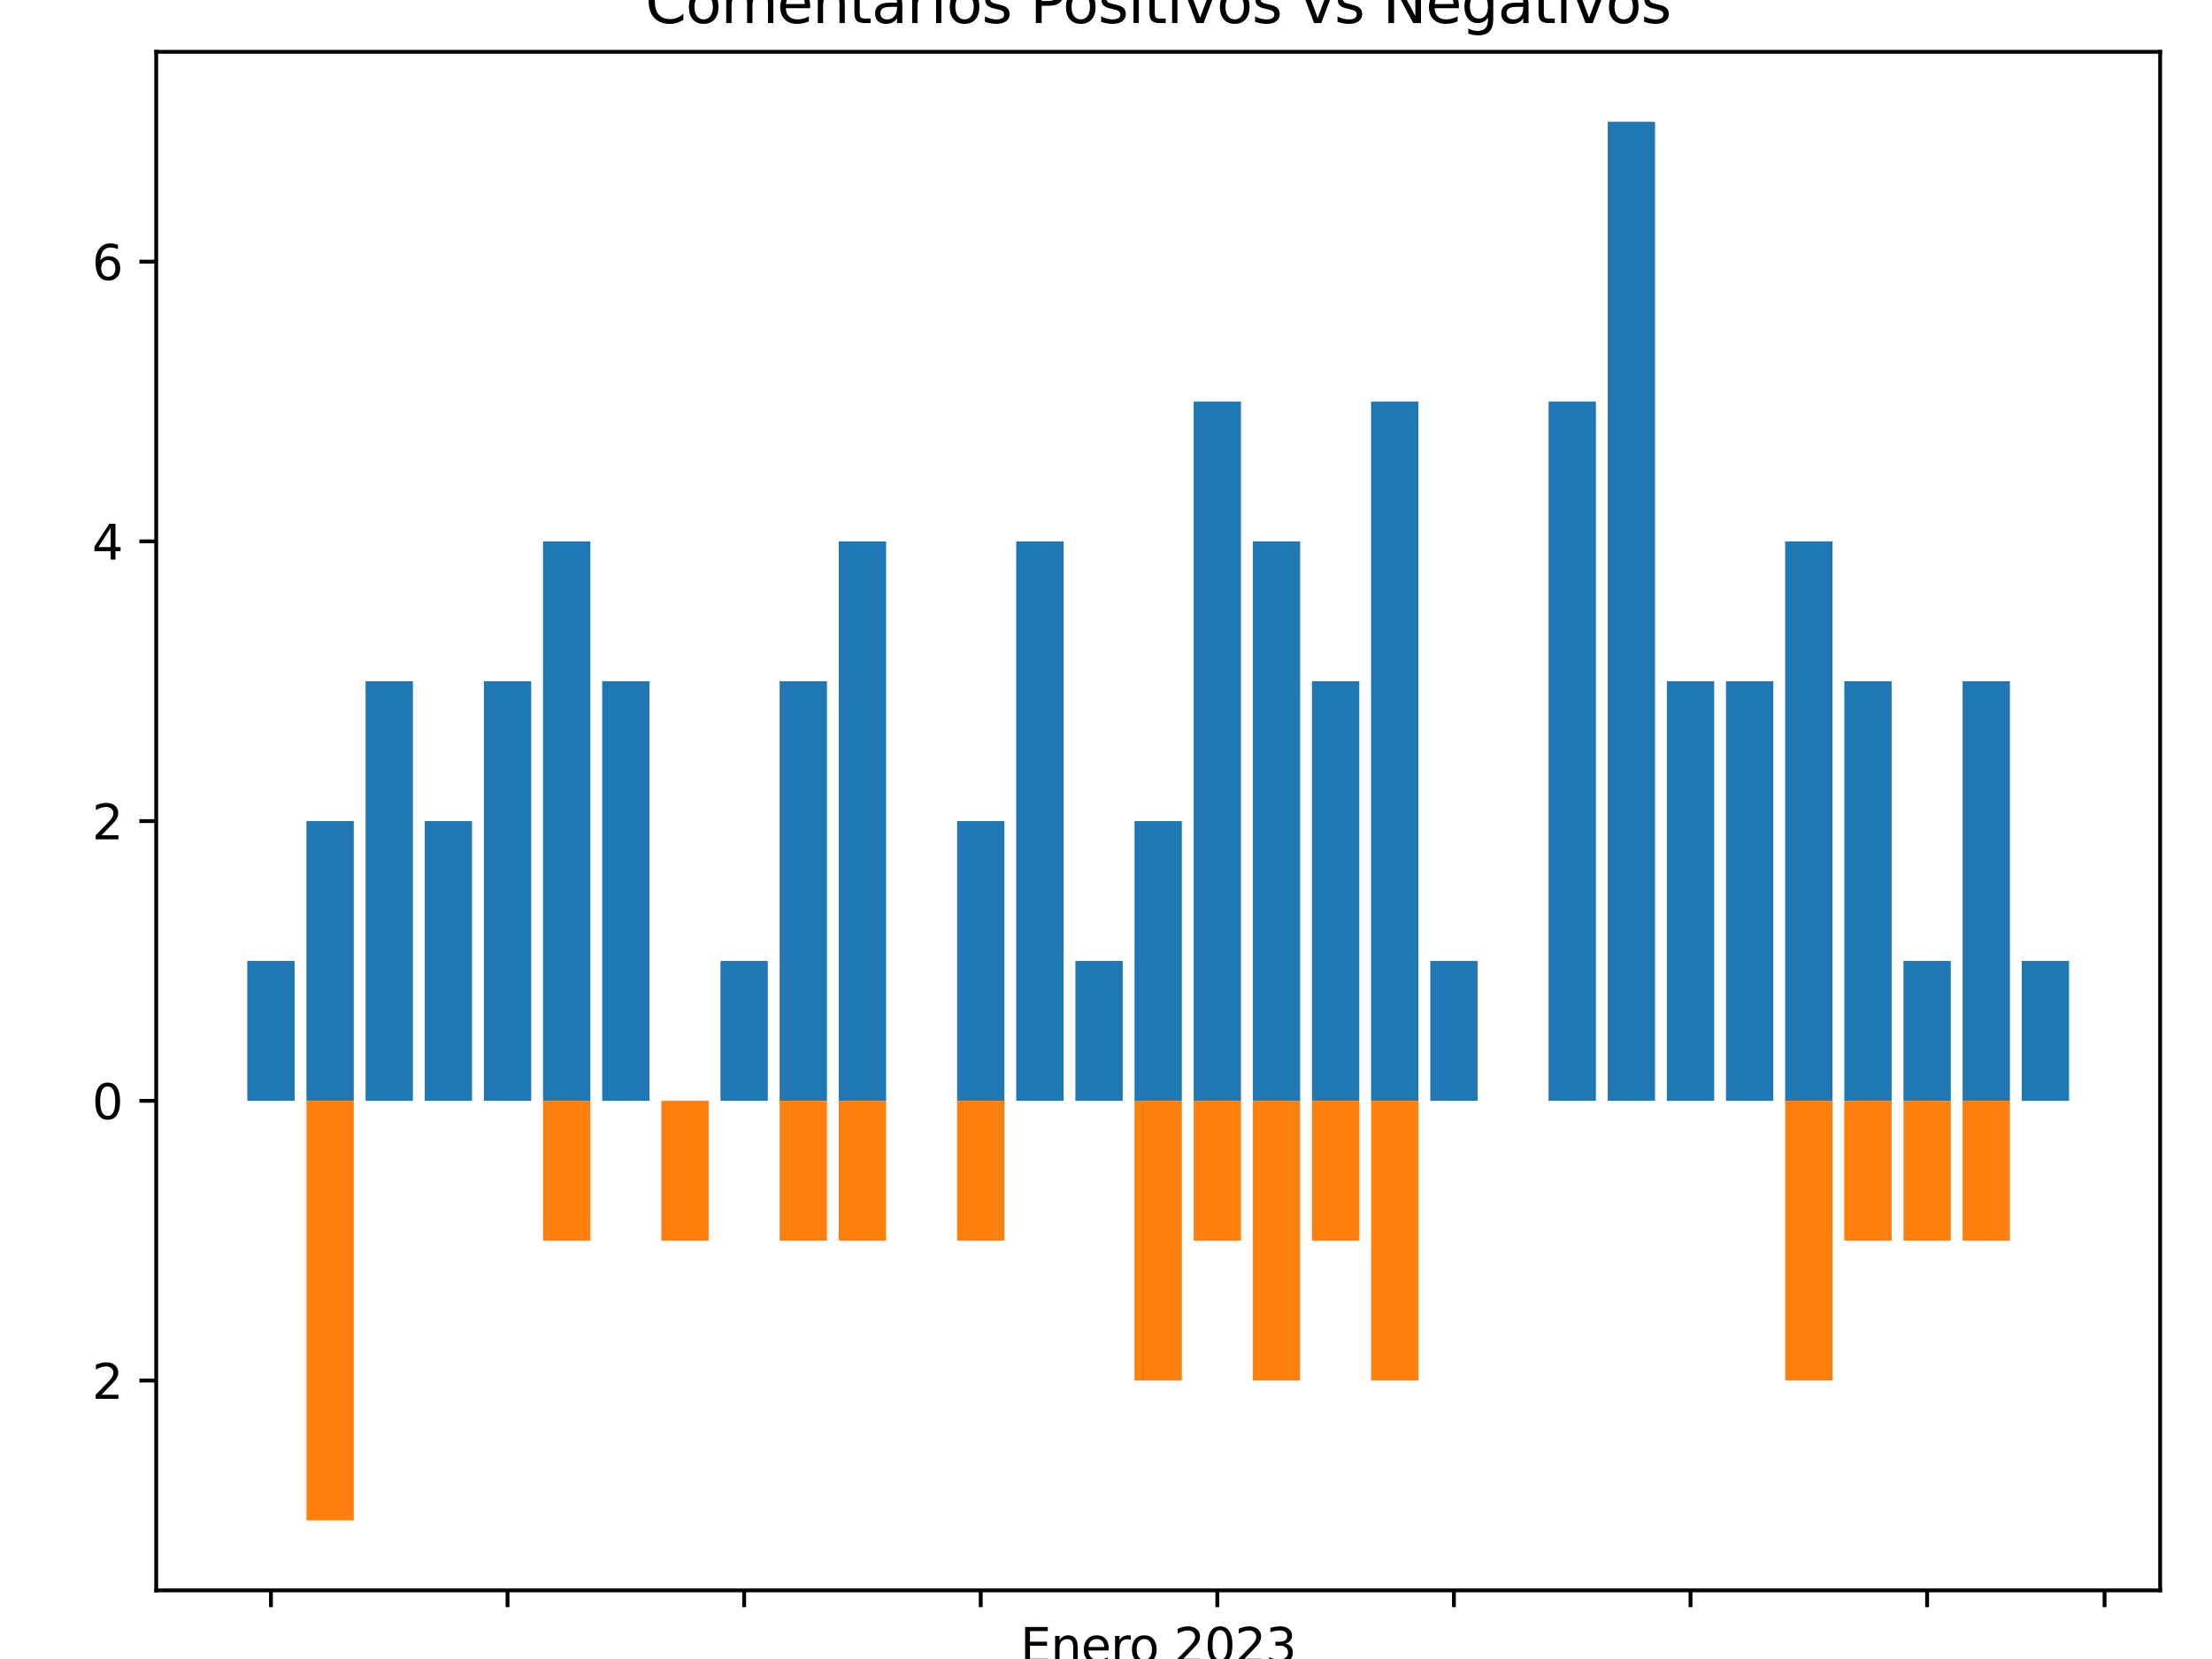 <?xml version="1.0" encoding="utf-8" standalone="no"?>
<!DOCTYPE svg PUBLIC "-//W3C//DTD SVG 1.1//EN"
  "http://www.w3.org/Graphics/SVG/1.1/DTD/svg11.dtd">
<svg xmlns:xlink="http://www.w3.org/1999/xlink" width="460.8pt" height="345.6pt" viewBox="0 0 460.8 345.6" xmlns="http://www.w3.org/2000/svg" version="1.1">
 <defs>
  <style type="text/css">*{stroke-linejoin: round; stroke-linecap: butt}</style>
 </defs>
 <g id="figure_1">
  <g id="patch_1">
   <path d="M 0 345.6 
L 460.8 345.6 
L 460.8 0 
L 0 0 
z
" style="fill: #ffffff"/>
  </g>
  <g id="axes_1">
   <g id="patch_2">
    <path d="M 32.542 331.3 
L 450 331.3 
L 450 10.8 
L 32.542 10.8 
z
" style="fill: #ffffff"/>
   </g>
   <g id="patch_3">
    <path d="M 51.518 229.323 
L 61.375 229.323 
L 61.375 200.186 
L 51.518 200.186 
z
" clip-path="url(#p5dd2a08084)" style="fill: #1f77b4"/>
   </g>
   <g id="patch_4">
    <path d="M 63.839 229.323 
L 73.697 229.323 
L 73.697 171.05 
L 63.839 171.05 
z
" clip-path="url(#p5dd2a08084)" style="fill: #1f77b4"/>
   </g>
   <g id="patch_5">
    <path d="M 76.161 229.323 
L 86.018 229.323 
L 86.018 141.914 
L 76.161 141.914 
z
" clip-path="url(#p5dd2a08084)" style="fill: #1f77b4"/>
   </g>
   <g id="patch_6">
    <path d="M 88.483 229.323 
L 98.34 229.323 
L 98.34 171.05 
L 88.483 171.05 
z
" clip-path="url(#p5dd2a08084)" style="fill: #1f77b4"/>
   </g>
   <g id="patch_7">
    <path d="M 100.804 229.323 
L 110.662 229.323 
L 110.662 141.914 
L 100.804 141.914 
z
" clip-path="url(#p5dd2a08084)" style="fill: #1f77b4"/>
   </g>
   <g id="patch_8">
    <path d="M 113.126 229.323 
L 122.983 229.323 
L 122.983 112.777 
L 113.126 112.777 
z
" clip-path="url(#p5dd2a08084)" style="fill: #1f77b4"/>
   </g>
   <g id="patch_9">
    <path d="M 125.447 229.323 
L 135.305 229.323 
L 135.305 141.914 
L 125.447 141.914 
z
" clip-path="url(#p5dd2a08084)" style="fill: #1f77b4"/>
   </g>
   <g id="patch_10">
    <path d="M 137.769 229.323 
L 147.626 229.323 
L 147.626 229.323 
L 137.769 229.323 
z
" clip-path="url(#p5dd2a08084)" style="fill: #1f77b4"/>
   </g>
   <g id="patch_11">
    <path d="M 150.091 229.323 
L 159.948 229.323 
L 159.948 200.186 
L 150.091 200.186 
z
" clip-path="url(#p5dd2a08084)" style="fill: #1f77b4"/>
   </g>
   <g id="patch_12">
    <path d="M 162.412 229.323 
L 172.27 229.323 
L 172.27 141.914 
L 162.412 141.914 
z
" clip-path="url(#p5dd2a08084)" style="fill: #1f77b4"/>
   </g>
   <g id="patch_13">
    <path d="M 174.734 229.323 
L 184.591 229.323 
L 184.591 112.777 
L 174.734 112.777 
z
" clip-path="url(#p5dd2a08084)" style="fill: #1f77b4"/>
   </g>
   <g id="patch_14">
    <path d="M 199.377 229.323 
L 209.235 229.323 
L 209.235 171.05 
L 199.377 171.05 
z
" clip-path="url(#p5dd2a08084)" style="fill: #1f77b4"/>
   </g>
   <g id="patch_15">
    <path d="M 211.699 229.323 
L 221.556 229.323 
L 221.556 112.777 
L 211.699 112.777 
z
" clip-path="url(#p5dd2a08084)" style="fill: #1f77b4"/>
   </g>
   <g id="patch_16">
    <path d="M 224.021 229.323 
L 233.878 229.323 
L 233.878 200.186 
L 224.021 200.186 
z
" clip-path="url(#p5dd2a08084)" style="fill: #1f77b4"/>
   </g>
   <g id="patch_17">
    <path d="M 236.342 229.323 
L 246.2 229.323 
L 246.2 171.05 
L 236.342 171.05 
z
" clip-path="url(#p5dd2a08084)" style="fill: #1f77b4"/>
   </g>
   <g id="patch_18">
    <path d="M 248.664 229.323 
L 258.521 229.323 
L 258.521 83.641 
L 248.664 83.641 
z
" clip-path="url(#p5dd2a08084)" style="fill: #1f77b4"/>
   </g>
   <g id="patch_19">
    <path d="M 260.986 229.323 
L 270.843 229.323 
L 270.843 112.777 
L 260.986 112.777 
z
" clip-path="url(#p5dd2a08084)" style="fill: #1f77b4"/>
   </g>
   <g id="patch_20">
    <path d="M 273.307 229.323 
L 283.165 229.323 
L 283.165 141.914 
L 273.307 141.914 
z
" clip-path="url(#p5dd2a08084)" style="fill: #1f77b4"/>
   </g>
   <g id="patch_21">
    <path d="M 285.629 229.323 
L 295.486 229.323 
L 295.486 83.641 
L 285.629 83.641 
z
" clip-path="url(#p5dd2a08084)" style="fill: #1f77b4"/>
   </g>
   <g id="patch_22">
    <path d="M 297.951 229.323 
L 307.808 229.323 
L 307.808 200.186 
L 297.951 200.186 
z
" clip-path="url(#p5dd2a08084)" style="fill: #1f77b4"/>
   </g>
   <g id="patch_23">
    <path d="M 322.594 229.323 
L 332.451 229.323 
L 332.451 83.641 
L 322.594 83.641 
z
" clip-path="url(#p5dd2a08084)" style="fill: #1f77b4"/>
   </g>
   <g id="patch_24">
    <path d="M 334.916 229.323 
L 344.773 229.323 
L 344.773 25.368 
L 334.916 25.368 
z
" clip-path="url(#p5dd2a08084)" style="fill: #1f77b4"/>
   </g>
   <g id="patch_25">
    <path d="M 347.237 229.323 
L 357.095 229.323 
L 357.095 141.914 
L 347.237 141.914 
z
" clip-path="url(#p5dd2a08084)" style="fill: #1f77b4"/>
   </g>
   <g id="patch_26">
    <path d="M 359.559 229.323 
L 369.416 229.323 
L 369.416 141.914 
L 359.559 141.914 
z
" clip-path="url(#p5dd2a08084)" style="fill: #1f77b4"/>
   </g>
   <g id="patch_27">
    <path d="M 371.881 229.323 
L 381.738 229.323 
L 381.738 112.777 
L 371.881 112.777 
z
" clip-path="url(#p5dd2a08084)" style="fill: #1f77b4"/>
   </g>
   <g id="patch_28">
    <path d="M 384.202 229.323 
L 394.06 229.323 
L 394.06 141.914 
L 384.202 141.914 
z
" clip-path="url(#p5dd2a08084)" style="fill: #1f77b4"/>
   </g>
   <g id="patch_29">
    <path d="M 396.524 229.323 
L 406.381 229.323 
L 406.381 200.186 
L 396.524 200.186 
z
" clip-path="url(#p5dd2a08084)" style="fill: #1f77b4"/>
   </g>
   <g id="patch_30">
    <path d="M 408.846 229.323 
L 418.703 229.323 
L 418.703 141.914 
L 408.846 141.914 
z
" clip-path="url(#p5dd2a08084)" style="fill: #1f77b4"/>
   </g>
   <g id="patch_31">
    <path d="M 421.167 229.323 
L 431.025 229.323 
L 431.025 200.186 
L 421.167 200.186 
z
" clip-path="url(#p5dd2a08084)" style="fill: #1f77b4"/>
   </g>
   <g id="patch_32">
    <path d="M 51.518 229.323 
L 61.375 229.323 
L 61.375 229.323 
L 51.518 229.323 
z
" clip-path="url(#p5dd2a08084)" style="fill: #ff7f0e"/>
   </g>
   <g id="patch_33">
    <path d="M 63.839 229.323 
L 73.697 229.323 
L 73.697 316.732 
L 63.839 316.732 
z
" clip-path="url(#p5dd2a08084)" style="fill: #ff7f0e"/>
   </g>
   <g id="patch_34">
    <path d="M 76.161 229.323 
L 86.018 229.323 
L 86.018 229.323 
L 76.161 229.323 
z
" clip-path="url(#p5dd2a08084)" style="fill: #ff7f0e"/>
   </g>
   <g id="patch_35">
    <path d="M 88.483 229.323 
L 98.34 229.323 
L 98.34 229.323 
L 88.483 229.323 
z
" clip-path="url(#p5dd2a08084)" style="fill: #ff7f0e"/>
   </g>
   <g id="patch_36">
    <path d="M 100.804 229.323 
L 110.662 229.323 
L 110.662 229.323 
L 100.804 229.323 
z
" clip-path="url(#p5dd2a08084)" style="fill: #ff7f0e"/>
   </g>
   <g id="patch_37">
    <path d="M 113.126 229.323 
L 122.983 229.323 
L 122.983 258.459 
L 113.126 258.459 
z
" clip-path="url(#p5dd2a08084)" style="fill: #ff7f0e"/>
   </g>
   <g id="patch_38">
    <path d="M 125.447 229.323 
L 135.305 229.323 
L 135.305 229.323 
L 125.447 229.323 
z
" clip-path="url(#p5dd2a08084)" style="fill: #ff7f0e"/>
   </g>
   <g id="patch_39">
    <path d="M 137.769 229.323 
L 147.626 229.323 
L 147.626 258.459 
L 137.769 258.459 
z
" clip-path="url(#p5dd2a08084)" style="fill: #ff7f0e"/>
   </g>
   <g id="patch_40">
    <path d="M 150.091 229.323 
L 159.948 229.323 
L 159.948 229.323 
L 150.091 229.323 
z
" clip-path="url(#p5dd2a08084)" style="fill: #ff7f0e"/>
   </g>
   <g id="patch_41">
    <path d="M 162.412 229.323 
L 172.27 229.323 
L 172.27 258.459 
L 162.412 258.459 
z
" clip-path="url(#p5dd2a08084)" style="fill: #ff7f0e"/>
   </g>
   <g id="patch_42">
    <path d="M 174.734 229.323 
L 184.591 229.323 
L 184.591 258.459 
L 174.734 258.459 
z
" clip-path="url(#p5dd2a08084)" style="fill: #ff7f0e"/>
   </g>
   <g id="patch_43">
    <path d="M 199.377 229.323 
L 209.235 229.323 
L 209.235 258.459 
L 199.377 258.459 
z
" clip-path="url(#p5dd2a08084)" style="fill: #ff7f0e"/>
   </g>
   <g id="patch_44">
    <path d="M 211.699 229.323 
L 221.556 229.323 
L 221.556 229.323 
L 211.699 229.323 
z
" clip-path="url(#p5dd2a08084)" style="fill: #ff7f0e"/>
   </g>
   <g id="patch_45">
    <path d="M 224.021 229.323 
L 233.878 229.323 
L 233.878 229.323 
L 224.021 229.323 
z
" clip-path="url(#p5dd2a08084)" style="fill: #ff7f0e"/>
   </g>
   <g id="patch_46">
    <path d="M 236.342 229.323 
L 246.2 229.323 
L 246.2 287.595 
L 236.342 287.595 
z
" clip-path="url(#p5dd2a08084)" style="fill: #ff7f0e"/>
   </g>
   <g id="patch_47">
    <path d="M 248.664 229.323 
L 258.521 229.323 
L 258.521 258.459 
L 248.664 258.459 
z
" clip-path="url(#p5dd2a08084)" style="fill: #ff7f0e"/>
   </g>
   <g id="patch_48">
    <path d="M 260.986 229.323 
L 270.843 229.323 
L 270.843 287.595 
L 260.986 287.595 
z
" clip-path="url(#p5dd2a08084)" style="fill: #ff7f0e"/>
   </g>
   <g id="patch_49">
    <path d="M 273.307 229.323 
L 283.165 229.323 
L 283.165 258.459 
L 273.307 258.459 
z
" clip-path="url(#p5dd2a08084)" style="fill: #ff7f0e"/>
   </g>
   <g id="patch_50">
    <path d="M 285.629 229.323 
L 295.486 229.323 
L 295.486 287.595 
L 285.629 287.595 
z
" clip-path="url(#p5dd2a08084)" style="fill: #ff7f0e"/>
   </g>
   <g id="patch_51">
    <path d="M 297.951 229.323 
L 307.808 229.323 
L 307.808 229.323 
L 297.951 229.323 
z
" clip-path="url(#p5dd2a08084)" style="fill: #ff7f0e"/>
   </g>
   <g id="patch_52">
    <path d="M 322.594 229.323 
L 332.451 229.323 
L 332.451 229.323 
L 322.594 229.323 
z
" clip-path="url(#p5dd2a08084)" style="fill: #ff7f0e"/>
   </g>
   <g id="patch_53">
    <path d="M 334.916 229.323 
L 344.773 229.323 
L 344.773 229.323 
L 334.916 229.323 
z
" clip-path="url(#p5dd2a08084)" style="fill: #ff7f0e"/>
   </g>
   <g id="patch_54">
    <path d="M 347.237 229.323 
L 357.095 229.323 
L 357.095 229.323 
L 347.237 229.323 
z
" clip-path="url(#p5dd2a08084)" style="fill: #ff7f0e"/>
   </g>
   <g id="patch_55">
    <path d="M 359.559 229.323 
L 369.416 229.323 
L 369.416 229.323 
L 359.559 229.323 
z
" clip-path="url(#p5dd2a08084)" style="fill: #ff7f0e"/>
   </g>
   <g id="patch_56">
    <path d="M 371.881 229.323 
L 381.738 229.323 
L 381.738 287.595 
L 371.881 287.595 
z
" clip-path="url(#p5dd2a08084)" style="fill: #ff7f0e"/>
   </g>
   <g id="patch_57">
    <path d="M 384.202 229.323 
L 394.06 229.323 
L 394.06 258.459 
L 384.202 258.459 
z
" clip-path="url(#p5dd2a08084)" style="fill: #ff7f0e"/>
   </g>
   <g id="patch_58">
    <path d="M 396.524 229.323 
L 406.381 229.323 
L 406.381 258.459 
L 396.524 258.459 
z
" clip-path="url(#p5dd2a08084)" style="fill: #ff7f0e"/>
   </g>
   <g id="patch_59">
    <path d="M 408.846 229.323 
L 418.703 229.323 
L 418.703 258.459 
L 408.846 258.459 
z
" clip-path="url(#p5dd2a08084)" style="fill: #ff7f0e"/>
   </g>
   <g id="patch_60">
    <path d="M 421.167 229.323 
L 431.025 229.323 
L 431.025 229.323 
L 421.167 229.323 
z
" clip-path="url(#p5dd2a08084)" style="fill: #ff7f0e"/>
   </g>
   <g id="matplotlib.axis_1">
    <g id="xtick_1">
     <g id="line2d_1">
      <defs>
       <path id="m6e11c4d2a8" d="M 0 0 
L 0 3.5 
" style="stroke: #000000; stroke-width: 0.8"/>
      </defs>
      <g>
       <use xlink:href="#m6e11c4d2a8" x="56.446" y="331.3" style="stroke: #000000; stroke-width: 0.8"/>
      </g>
     </g>
    </g>
    <g id="xtick_2">
     <g id="line2d_2">
      <g>
       <use xlink:href="#m6e11c4d2a8" x="105.733" y="331.3" style="stroke: #000000; stroke-width: 0.8"/>
      </g>
     </g>
    </g>
    <g id="xtick_3">
     <g id="line2d_3">
      <g>
       <use xlink:href="#m6e11c4d2a8" x="155.019" y="331.3" style="stroke: #000000; stroke-width: 0.8"/>
      </g>
     </g>
    </g>
    <g id="xtick_4">
     <g id="line2d_4">
      <g>
       <use xlink:href="#m6e11c4d2a8" x="204.306" y="331.3" style="stroke: #000000; stroke-width: 0.8"/>
      </g>
     </g>
    </g>
    <g id="xtick_5">
     <g id="line2d_5">
      <g>
       <use xlink:href="#m6e11c4d2a8" x="253.593" y="331.3" style="stroke: #000000; stroke-width: 0.8"/>
      </g>
     </g>
    </g>
    <g id="xtick_6">
     <g id="line2d_6">
      <g>
       <use xlink:href="#m6e11c4d2a8" x="302.879" y="331.3" style="stroke: #000000; stroke-width: 0.8"/>
      </g>
     </g>
    </g>
    <g id="xtick_7">
     <g id="line2d_7">
      <g>
       <use xlink:href="#m6e11c4d2a8" x="352.166" y="331.3" style="stroke: #000000; stroke-width: 0.8"/>
      </g>
     </g>
    </g>
    <g id="xtick_8">
     <g id="line2d_8">
      <g>
       <use xlink:href="#m6e11c4d2a8" x="401.453" y="331.3" style="stroke: #000000; stroke-width: 0.8"/>
      </g>
     </g>
    </g>
    <g id="xtick_9">
     <g id="line2d_9">
      <g>
       <use xlink:href="#m6e11c4d2a8" x="438.418" y="331.3" style="stroke: #000000; stroke-width: 0.8"/>
      </g>
     </g>
    </g>
    <g id="text_1">
     <!-- Enero 2023 -->
     <g transform="translate(212.55 346.398) scale(0.1 -0.1)">
      <defs>
       <path id="DejaVuSans-45" d="M 628 4666 
L 3578 4666 
L 3578 4134 
L 1259 4134 
L 1259 2753 
L 3481 2753 
L 3481 2222 
L 1259 2222 
L 1259 531 
L 3634 531 
L 3634 0 
L 628 0 
L 628 4666 
z
" transform="scale(0.016)"/>
       <path id="DejaVuSans-6e" d="M 3513 2113 
L 3513 0 
L 2938 0 
L 2938 2094 
Q 2938 2591 2744 2837 
Q 2550 3084 2163 3084 
Q 1697 3084 1428 2787 
Q 1159 2491 1159 1978 
L 1159 0 
L 581 0 
L 581 3500 
L 1159 3500 
L 1159 2956 
Q 1366 3272 1645 3428 
Q 1925 3584 2291 3584 
Q 2894 3584 3203 3211 
Q 3513 2838 3513 2113 
z
" transform="scale(0.016)"/>
       <path id="DejaVuSans-65" d="M 3597 1894 
L 3597 1613 
L 953 1613 
Q 991 1019 1311 708 
Q 1631 397 2203 397 
Q 2534 397 2845 478 
Q 3156 559 3463 722 
L 3463 178 
Q 3153 47 2828 -22 
Q 2503 -91 2169 -91 
Q 1331 -91 842 396 
Q 353 884 353 1716 
Q 353 2575 817 3079 
Q 1281 3584 2069 3584 
Q 2775 3584 3186 3129 
Q 3597 2675 3597 1894 
z
M 3022 2063 
Q 3016 2534 2758 2815 
Q 2500 3097 2075 3097 
Q 1594 3097 1305 2825 
Q 1016 2553 972 2059 
L 3022 2063 
z
" transform="scale(0.016)"/>
       <path id="DejaVuSans-72" d="M 2631 2963 
Q 2534 3019 2420 3045 
Q 2306 3072 2169 3072 
Q 1681 3072 1420 2755 
Q 1159 2438 1159 1844 
L 1159 0 
L 581 0 
L 581 3500 
L 1159 3500 
L 1159 2956 
Q 1341 3275 1631 3429 
Q 1922 3584 2338 3584 
Q 2397 3584 2469 3576 
Q 2541 3569 2628 3553 
L 2631 2963 
z
" transform="scale(0.016)"/>
       <path id="DejaVuSans-6f" d="M 1959 3097 
Q 1497 3097 1228 2736 
Q 959 2375 959 1747 
Q 959 1119 1226 758 
Q 1494 397 1959 397 
Q 2419 397 2687 759 
Q 2956 1122 2956 1747 
Q 2956 2369 2687 2733 
Q 2419 3097 1959 3097 
z
M 1959 3584 
Q 2709 3584 3137 3096 
Q 3566 2609 3566 1747 
Q 3566 888 3137 398 
Q 2709 -91 1959 -91 
Q 1206 -91 779 398 
Q 353 888 353 1747 
Q 353 2609 779 3096 
Q 1206 3584 1959 3584 
z
" transform="scale(0.016)"/>
       <path id="DejaVuSans-20" transform="scale(0.016)"/>
       <path id="DejaVuSans-32" d="M 1228 531 
L 3431 531 
L 3431 0 
L 469 0 
L 469 531 
Q 828 903 1448 1529 
Q 2069 2156 2228 2338 
Q 2531 2678 2651 2914 
Q 2772 3150 2772 3378 
Q 2772 3750 2511 3984 
Q 2250 4219 1831 4219 
Q 1534 4219 1204 4116 
Q 875 4013 500 3803 
L 500 4441 
Q 881 4594 1212 4672 
Q 1544 4750 1819 4750 
Q 2544 4750 2975 4387 
Q 3406 4025 3406 3419 
Q 3406 3131 3298 2873 
Q 3191 2616 2906 2266 
Q 2828 2175 2409 1742 
Q 1991 1309 1228 531 
z
" transform="scale(0.016)"/>
       <path id="DejaVuSans-30" d="M 2034 4250 
Q 1547 4250 1301 3770 
Q 1056 3291 1056 2328 
Q 1056 1369 1301 889 
Q 1547 409 2034 409 
Q 2525 409 2770 889 
Q 3016 1369 3016 2328 
Q 3016 3291 2770 3770 
Q 2525 4250 2034 4250 
z
M 2034 4750 
Q 2819 4750 3233 4129 
Q 3647 3509 3647 2328 
Q 3647 1150 3233 529 
Q 2819 -91 2034 -91 
Q 1250 -91 836 529 
Q 422 1150 422 2328 
Q 422 3509 836 4129 
Q 1250 4750 2034 4750 
z
" transform="scale(0.016)"/>
       <path id="DejaVuSans-33" d="M 2597 2516 
Q 3050 2419 3304 2112 
Q 3559 1806 3559 1356 
Q 3559 666 3084 287 
Q 2609 -91 1734 -91 
Q 1441 -91 1130 -33 
Q 819 25 488 141 
L 488 750 
Q 750 597 1062 519 
Q 1375 441 1716 441 
Q 2309 441 2620 675 
Q 2931 909 2931 1356 
Q 2931 1769 2642 2001 
Q 2353 2234 1838 2234 
L 1294 2234 
L 1294 2753 
L 1863 2753 
Q 2328 2753 2575 2939 
Q 2822 3125 2822 3475 
Q 2822 3834 2567 4026 
Q 2313 4219 1838 4219 
Q 1578 4219 1281 4162 
Q 984 4106 628 3988 
L 628 4550 
Q 988 4650 1302 4700 
Q 1616 4750 1894 4750 
Q 2613 4750 3031 4423 
Q 3450 4097 3450 3541 
Q 3450 3153 3228 2886 
Q 3006 2619 2597 2516 
z
" transform="scale(0.016)"/>
      </defs>
      <use xlink:href="#DejaVuSans-45"/>
      <use xlink:href="#DejaVuSans-6e" x="63.184"/>
      <use xlink:href="#DejaVuSans-65" x="126.562"/>
      <use xlink:href="#DejaVuSans-72" x="188.086"/>
      <use xlink:href="#DejaVuSans-6f" x="226.949"/>
      <use xlink:href="#DejaVuSans-20" x="288.131"/>
      <use xlink:href="#DejaVuSans-32" x="319.918"/>
      <use xlink:href="#DejaVuSans-30" x="383.541"/>
      <use xlink:href="#DejaVuSans-32" x="447.164"/>
      <use xlink:href="#DejaVuSans-33" x="510.787"/>
     </g>
    </g>
   </g>
   <g id="matplotlib.axis_2">
    <g id="ytick_1">
     <g id="line2d_10">
      <defs>
       <path id="m2979ea7cf4" d="M 0 0 
L -3.5 0 
" style="stroke: #000000; stroke-width: 0.8"/>
      </defs>
      <g>
       <use xlink:href="#m2979ea7cf4" x="32.542" y="287.595" style="stroke: #000000; stroke-width: 0.8"/>
      </g>
     </g>
     <g id="text_2">
      <!-- 2 -->
      <g transform="translate(19.18 291.395) scale(0.1 -0.1)">
       <use xlink:href="#DejaVuSans-32"/>
      </g>
     </g>
    </g>
    <g id="ytick_2">
     <g id="line2d_11">
      <g>
       <use xlink:href="#m2979ea7cf4" x="32.542" y="229.323" style="stroke: #000000; stroke-width: 0.8"/>
      </g>
     </g>
     <g id="text_3">
      <!-- 0 -->
      <g transform="translate(19.18 233.122) scale(0.1 -0.1)">
       <use xlink:href="#DejaVuSans-30"/>
      </g>
     </g>
    </g>
    <g id="ytick_3">
     <g id="line2d_12">
      <g>
       <use xlink:href="#m2979ea7cf4" x="32.542" y="171.05" style="stroke: #000000; stroke-width: 0.8"/>
      </g>
     </g>
     <g id="text_4">
      <!-- 2 -->
      <g transform="translate(19.18 174.849) scale(0.1 -0.1)">
       <use xlink:href="#DejaVuSans-32"/>
      </g>
     </g>
    </g>
    <g id="ytick_4">
     <g id="line2d_13">
      <g>
       <use xlink:href="#m2979ea7cf4" x="32.542" y="112.777" style="stroke: #000000; stroke-width: 0.8"/>
      </g>
     </g>
     <g id="text_5">
      <!-- 4 -->
      <g transform="translate(19.18 116.576) scale(0.1 -0.1)">
       <defs>
        <path id="DejaVuSans-34" d="M 2419 4116 
L 825 1625 
L 2419 1625 
L 2419 4116 
z
M 2253 4666 
L 3047 4666 
L 3047 1625 
L 3713 1625 
L 3713 1100 
L 3047 1100 
L 3047 0 
L 2419 0 
L 2419 1100 
L 313 1100 
L 313 1709 
L 2253 4666 
z
" transform="scale(0.016)"/>
       </defs>
       <use xlink:href="#DejaVuSans-34"/>
      </g>
     </g>
    </g>
    <g id="ytick_5">
     <g id="line2d_14">
      <g>
       <use xlink:href="#m2979ea7cf4" x="32.542" y="54.505" style="stroke: #000000; stroke-width: 0.8"/>
      </g>
     </g>
     <g id="text_6">
      <!-- 6 -->
      <g transform="translate(19.18 58.304) scale(0.1 -0.1)">
       <defs>
        <path id="DejaVuSans-36" d="M 2113 2584 
Q 1688 2584 1439 2293 
Q 1191 2003 1191 1497 
Q 1191 994 1439 701 
Q 1688 409 2113 409 
Q 2538 409 2786 701 
Q 3034 994 3034 1497 
Q 3034 2003 2786 2293 
Q 2538 2584 2113 2584 
z
M 3366 4563 
L 3366 3988 
Q 3128 4100 2886 4159 
Q 2644 4219 2406 4219 
Q 1781 4219 1451 3797 
Q 1122 3375 1075 2522 
Q 1259 2794 1537 2939 
Q 1816 3084 2150 3084 
Q 2853 3084 3261 2657 
Q 3669 2231 3669 1497 
Q 3669 778 3244 343 
Q 2819 -91 2113 -91 
Q 1303 -91 875 529 
Q 447 1150 447 2328 
Q 447 3434 972 4092 
Q 1497 4750 2381 4750 
Q 2619 4750 2861 4703 
Q 3103 4656 3366 4563 
z
" transform="scale(0.016)"/>
       </defs>
       <use xlink:href="#DejaVuSans-36"/>
      </g>
     </g>
    </g>
   </g>
   <g id="patch_61">
    <path d="M 32.542 331.3 
L 32.542 10.8 
" style="fill: none; stroke: #000000; stroke-width: 0.8; stroke-linejoin: miter; stroke-linecap: square"/>
   </g>
   <g id="patch_62">
    <path d="M 450 331.3 
L 450 10.8 
" style="fill: none; stroke: #000000; stroke-width: 0.8; stroke-linejoin: miter; stroke-linecap: square"/>
   </g>
   <g id="patch_63">
    <path d="M 32.542 331.3 
L 450 331.3 
" style="fill: none; stroke: #000000; stroke-width: 0.8; stroke-linejoin: miter; stroke-linecap: square"/>
   </g>
   <g id="patch_64">
    <path d="M 32.542 10.8 
L 450 10.8 
" style="fill: none; stroke: #000000; stroke-width: 0.8; stroke-linejoin: miter; stroke-linecap: square"/>
   </g>
   <g id="text_7">
    <!-- Comentarios Positivos vs Negativos -->
    <g transform="translate(134.45 4.8) scale(0.12 -0.12)">
     <defs>
      <path id="DejaVuSans-43" d="M 4122 4306 
L 4122 3641 
Q 3803 3938 3442 4084 
Q 3081 4231 2675 4231 
Q 1875 4231 1450 3742 
Q 1025 3253 1025 2328 
Q 1025 1406 1450 917 
Q 1875 428 2675 428 
Q 3081 428 3442 575 
Q 3803 722 4122 1019 
L 4122 359 
Q 3791 134 3420 21 
Q 3050 -91 2638 -91 
Q 1578 -91 968 557 
Q 359 1206 359 2328 
Q 359 3453 968 4101 
Q 1578 4750 2638 4750 
Q 3056 4750 3426 4639 
Q 3797 4528 4122 4306 
z
" transform="scale(0.016)"/>
      <path id="DejaVuSans-6d" d="M 3328 2828 
Q 3544 3216 3844 3400 
Q 4144 3584 4550 3584 
Q 5097 3584 5394 3201 
Q 5691 2819 5691 2113 
L 5691 0 
L 5113 0 
L 5113 2094 
Q 5113 2597 4934 2840 
Q 4756 3084 4391 3084 
Q 3944 3084 3684 2787 
Q 3425 2491 3425 1978 
L 3425 0 
L 2847 0 
L 2847 2094 
Q 2847 2600 2669 2842 
Q 2491 3084 2119 3084 
Q 1678 3084 1418 2786 
Q 1159 2488 1159 1978 
L 1159 0 
L 581 0 
L 581 3500 
L 1159 3500 
L 1159 2956 
Q 1356 3278 1631 3431 
Q 1906 3584 2284 3584 
Q 2666 3584 2933 3390 
Q 3200 3197 3328 2828 
z
" transform="scale(0.016)"/>
      <path id="DejaVuSans-74" d="M 1172 4494 
L 1172 3500 
L 2356 3500 
L 2356 3053 
L 1172 3053 
L 1172 1153 
Q 1172 725 1289 603 
Q 1406 481 1766 481 
L 2356 481 
L 2356 0 
L 1766 0 
Q 1100 0 847 248 
Q 594 497 594 1153 
L 594 3053 
L 172 3053 
L 172 3500 
L 594 3500 
L 594 4494 
L 1172 4494 
z
" transform="scale(0.016)"/>
      <path id="DejaVuSans-61" d="M 2194 1759 
Q 1497 1759 1228 1600 
Q 959 1441 959 1056 
Q 959 750 1161 570 
Q 1363 391 1709 391 
Q 2188 391 2477 730 
Q 2766 1069 2766 1631 
L 2766 1759 
L 2194 1759 
z
M 3341 1997 
L 3341 0 
L 2766 0 
L 2766 531 
Q 2569 213 2275 61 
Q 1981 -91 1556 -91 
Q 1019 -91 701 211 
Q 384 513 384 1019 
Q 384 1609 779 1909 
Q 1175 2209 1959 2209 
L 2766 2209 
L 2766 2266 
Q 2766 2663 2505 2880 
Q 2244 3097 1772 3097 
Q 1472 3097 1187 3025 
Q 903 2953 641 2809 
L 641 3341 
Q 956 3463 1253 3523 
Q 1550 3584 1831 3584 
Q 2591 3584 2966 3190 
Q 3341 2797 3341 1997 
z
" transform="scale(0.016)"/>
      <path id="DejaVuSans-69" d="M 603 3500 
L 1178 3500 
L 1178 0 
L 603 0 
L 603 3500 
z
M 603 4863 
L 1178 4863 
L 1178 4134 
L 603 4134 
L 603 4863 
z
" transform="scale(0.016)"/>
      <path id="DejaVuSans-73" d="M 2834 3397 
L 2834 2853 
Q 2591 2978 2328 3040 
Q 2066 3103 1784 3103 
Q 1356 3103 1142 2972 
Q 928 2841 928 2578 
Q 928 2378 1081 2264 
Q 1234 2150 1697 2047 
L 1894 2003 
Q 2506 1872 2764 1633 
Q 3022 1394 3022 966 
Q 3022 478 2636 193 
Q 2250 -91 1575 -91 
Q 1294 -91 989 -36 
Q 684 19 347 128 
L 347 722 
Q 666 556 975 473 
Q 1284 391 1588 391 
Q 1994 391 2212 530 
Q 2431 669 2431 922 
Q 2431 1156 2273 1281 
Q 2116 1406 1581 1522 
L 1381 1569 
Q 847 1681 609 1914 
Q 372 2147 372 2553 
Q 372 3047 722 3315 
Q 1072 3584 1716 3584 
Q 2034 3584 2315 3537 
Q 2597 3491 2834 3397 
z
" transform="scale(0.016)"/>
      <path id="DejaVuSans-50" d="M 1259 4147 
L 1259 2394 
L 2053 2394 
Q 2494 2394 2734 2622 
Q 2975 2850 2975 3272 
Q 2975 3691 2734 3919 
Q 2494 4147 2053 4147 
L 1259 4147 
z
M 628 4666 
L 2053 4666 
Q 2838 4666 3239 4311 
Q 3641 3956 3641 3272 
Q 3641 2581 3239 2228 
Q 2838 1875 2053 1875 
L 1259 1875 
L 1259 0 
L 628 0 
L 628 4666 
z
" transform="scale(0.016)"/>
      <path id="DejaVuSans-76" d="M 191 3500 
L 800 3500 
L 1894 563 
L 2988 3500 
L 3597 3500 
L 2284 0 
L 1503 0 
L 191 3500 
z
" transform="scale(0.016)"/>
      <path id="DejaVuSans-4e" d="M 628 4666 
L 1478 4666 
L 3547 763 
L 3547 4666 
L 4159 4666 
L 4159 0 
L 3309 0 
L 1241 3903 
L 1241 0 
L 628 0 
L 628 4666 
z
" transform="scale(0.016)"/>
      <path id="DejaVuSans-67" d="M 2906 1791 
Q 2906 2416 2648 2759 
Q 2391 3103 1925 3103 
Q 1463 3103 1205 2759 
Q 947 2416 947 1791 
Q 947 1169 1205 825 
Q 1463 481 1925 481 
Q 2391 481 2648 825 
Q 2906 1169 2906 1791 
z
M 3481 434 
Q 3481 -459 3084 -895 
Q 2688 -1331 1869 -1331 
Q 1566 -1331 1297 -1286 
Q 1028 -1241 775 -1147 
L 775 -588 
Q 1028 -725 1275 -790 
Q 1522 -856 1778 -856 
Q 2344 -856 2625 -561 
Q 2906 -266 2906 331 
L 2906 616 
Q 2728 306 2450 153 
Q 2172 0 1784 0 
Q 1141 0 747 490 
Q 353 981 353 1791 
Q 353 2603 747 3093 
Q 1141 3584 1784 3584 
Q 2172 3584 2450 3431 
Q 2728 3278 2906 2969 
L 2906 3500 
L 3481 3500 
L 3481 434 
z
" transform="scale(0.016)"/>
     </defs>
     <use xlink:href="#DejaVuSans-43"/>
     <use xlink:href="#DejaVuSans-6f" x="69.824"/>
     <use xlink:href="#DejaVuSans-6d" x="131.006"/>
     <use xlink:href="#DejaVuSans-65" x="228.418"/>
     <use xlink:href="#DejaVuSans-6e" x="289.941"/>
     <use xlink:href="#DejaVuSans-74" x="353.32"/>
     <use xlink:href="#DejaVuSans-61" x="392.529"/>
     <use xlink:href="#DejaVuSans-72" x="453.809"/>
     <use xlink:href="#DejaVuSans-69" x="494.922"/>
     <use xlink:href="#DejaVuSans-6f" x="522.705"/>
     <use xlink:href="#DejaVuSans-73" x="583.887"/>
     <use xlink:href="#DejaVuSans-20" x="635.986"/>
     <use xlink:href="#DejaVuSans-50" x="667.773"/>
     <use xlink:href="#DejaVuSans-6f" x="724.451"/>
     <use xlink:href="#DejaVuSans-73" x="785.633"/>
     <use xlink:href="#DejaVuSans-69" x="837.732"/>
     <use xlink:href="#DejaVuSans-74" x="865.516"/>
     <use xlink:href="#DejaVuSans-69" x="904.725"/>
     <use xlink:href="#DejaVuSans-76" x="932.508"/>
     <use xlink:href="#DejaVuSans-6f" x="991.688"/>
     <use xlink:href="#DejaVuSans-73" x="1052.869"/>
     <use xlink:href="#DejaVuSans-20" x="1104.969"/>
     <use xlink:href="#DejaVuSans-76" x="1136.756"/>
     <use xlink:href="#DejaVuSans-73" x="1195.936"/>
     <use xlink:href="#DejaVuSans-20" x="1248.035"/>
     <use xlink:href="#DejaVuSans-4e" x="1279.822"/>
     <use xlink:href="#DejaVuSans-65" x="1354.627"/>
     <use xlink:href="#DejaVuSans-67" x="1416.15"/>
     <use xlink:href="#DejaVuSans-61" x="1479.627"/>
     <use xlink:href="#DejaVuSans-74" x="1540.906"/>
     <use xlink:href="#DejaVuSans-69" x="1580.115"/>
     <use xlink:href="#DejaVuSans-76" x="1607.898"/>
     <use xlink:href="#DejaVuSans-6f" x="1667.078"/>
     <use xlink:href="#DejaVuSans-73" x="1728.26"/>
    </g>
   </g>
  </g>
 </g>
 <defs>
  <clipPath id="p5dd2a08084">
   <rect x="32.542" y="10.8" width="417.458" height="320.5"/>
  </clipPath>
 </defs>
</svg>

